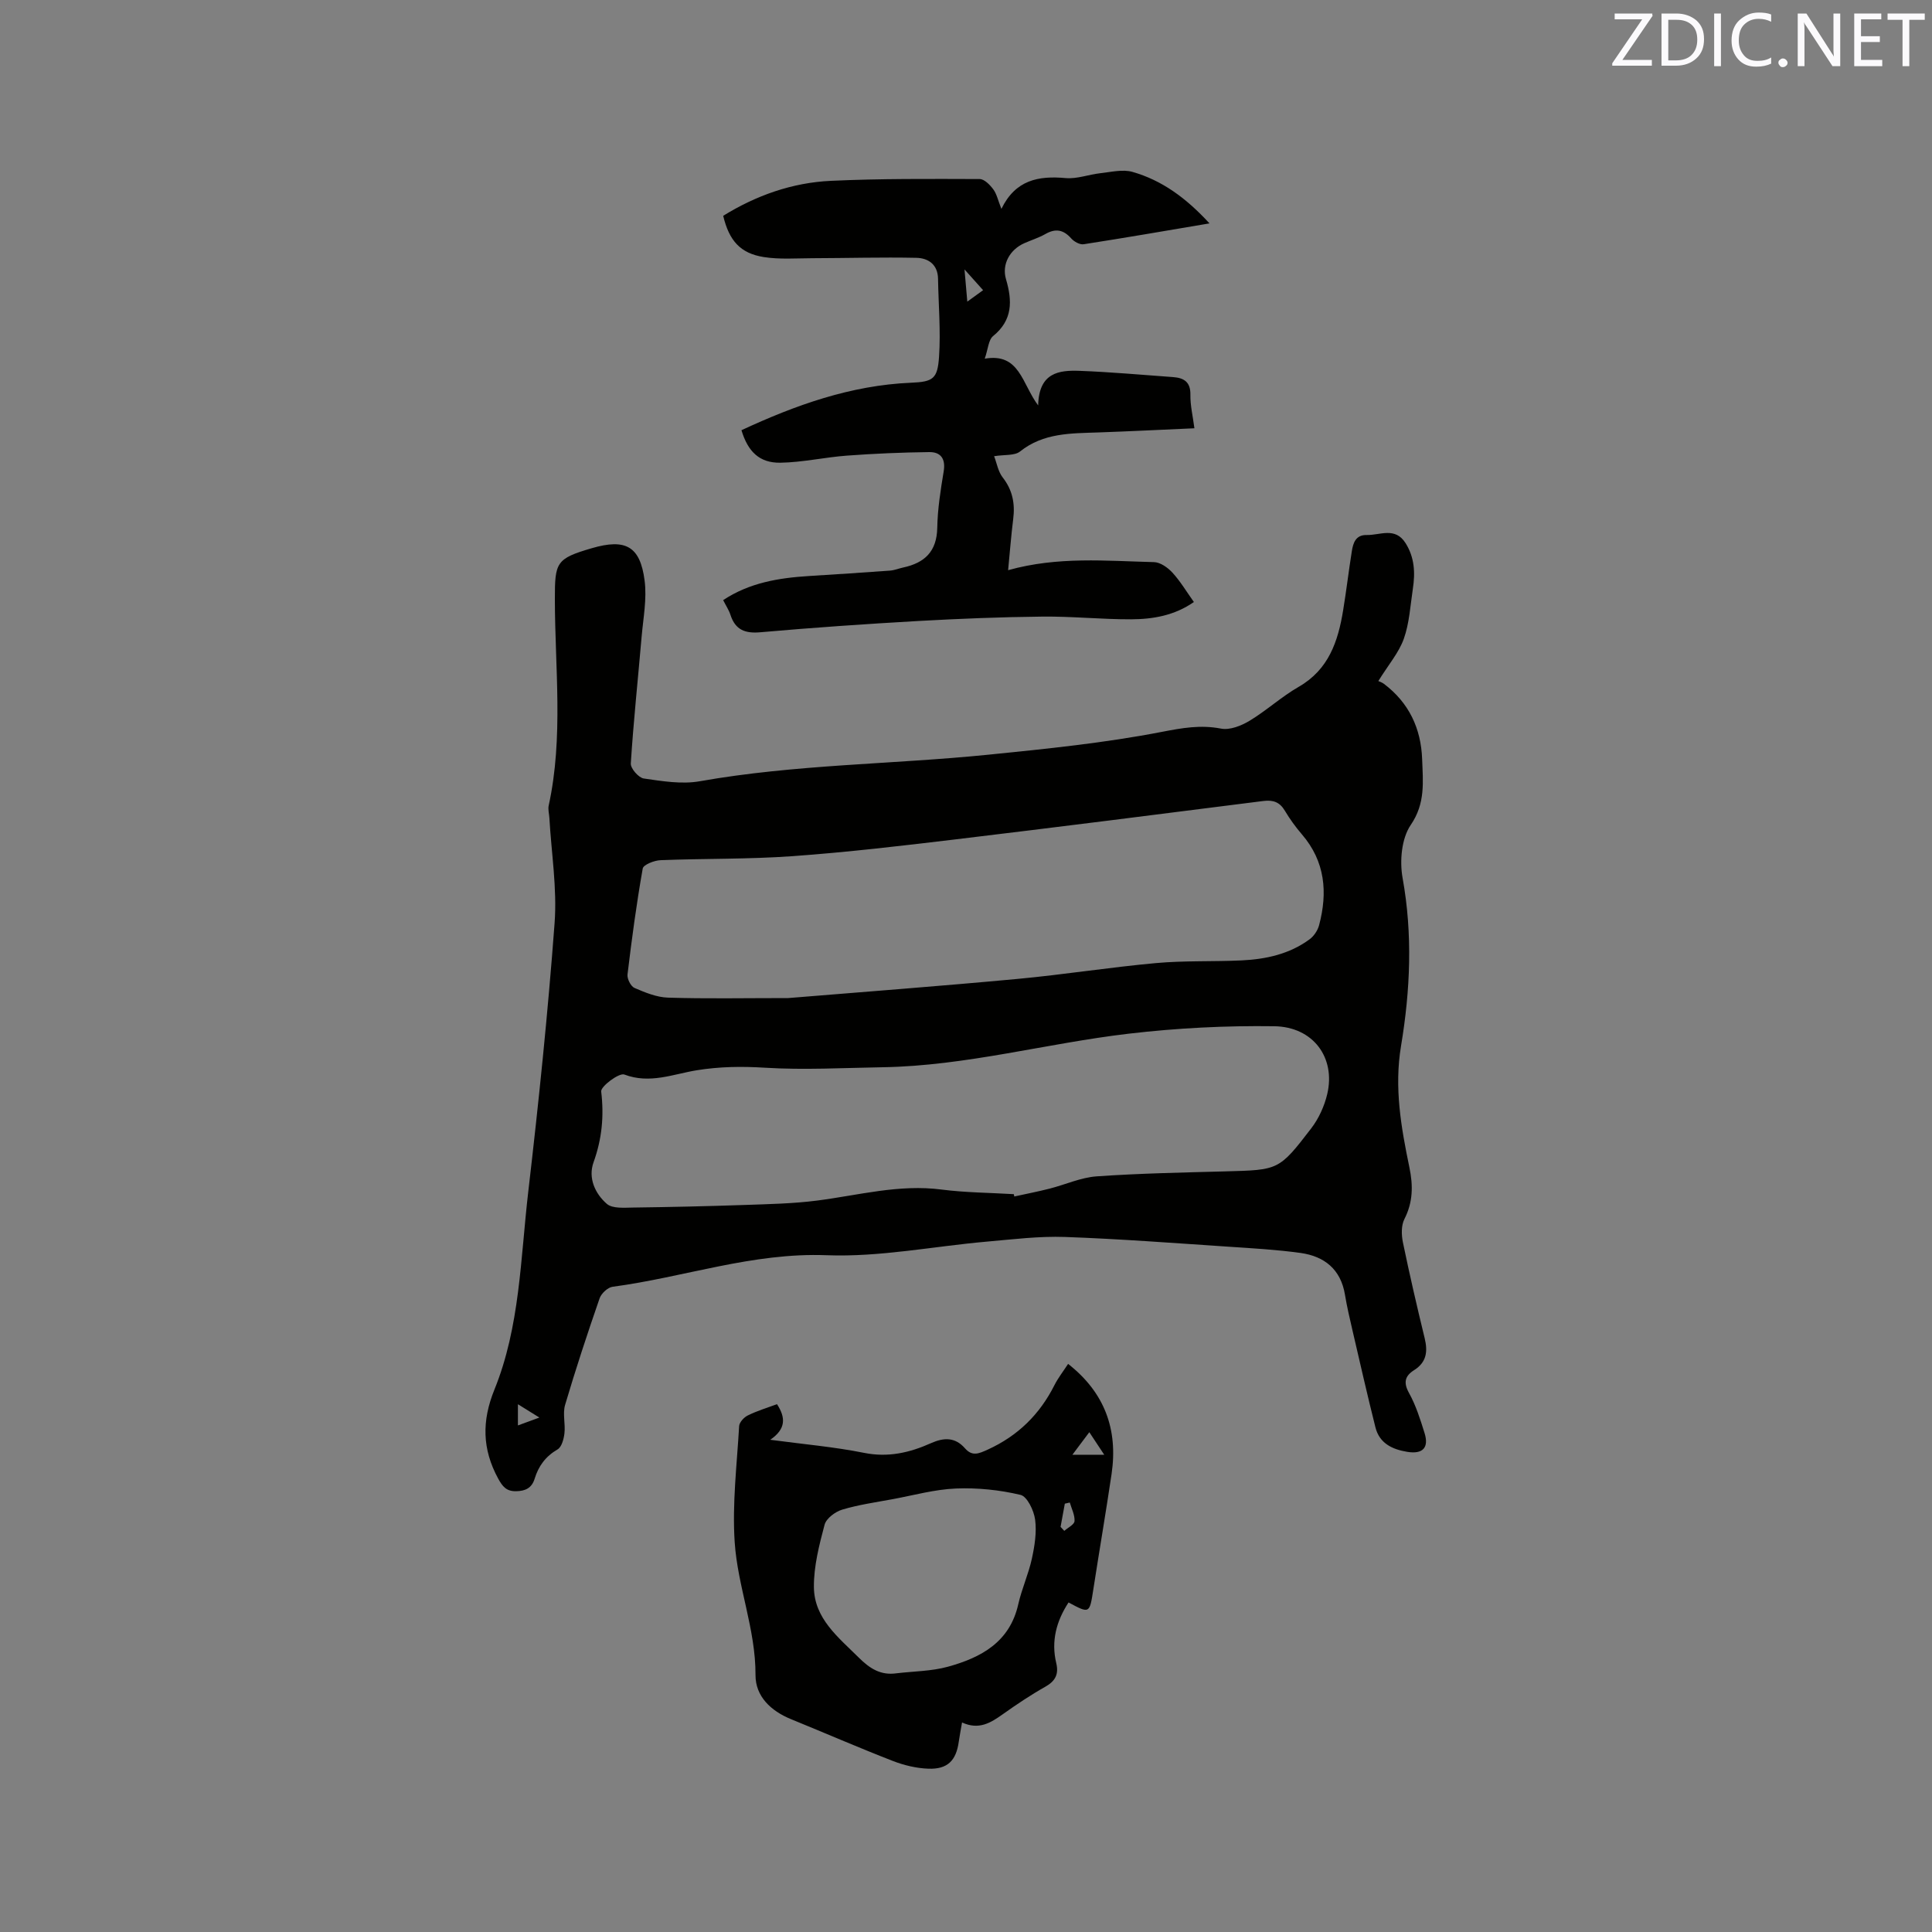 <svg enable-background="new 0 0 400 400" viewBox="0 0 400 400" xmlns="http://www.w3.org/2000/svg"><rect x="0" y="0" width="400" height="400" fill="#808080" stroke="none"/><path d="m285.37 141c.21.11.75.27 1.17.59 5.17 3.91 7.67 9.22 7.9 15.6.16 4.66.72 9.11-2.37 13.62-1.9 2.79-2.31 7.45-1.68 10.96 2.11 11.67 1.6 23.25-.32 34.77-1.44 8.62.01 16.87 1.73 25.15.78 3.76.76 7.18-1.03 10.7-.68 1.33-.63 3.29-.31 4.84 1.37 6.63 2.9 13.24 4.5 19.82.67 2.76.41 4.98-2.18 6.62-1.87 1.18-2.28 2.53-1.06 4.73 1.42 2.56 2.33 5.45 3.21 8.27.97 3.08-.38 4.44-3.57 3.92-3.11-.51-5.76-1.76-6.59-5.07-1.67-6.65-3.19-13.34-4.74-20.02-.57-2.47-1.16-4.95-1.57-7.45-.87-5.26-4.26-7.95-9.19-8.64-4.92-.68-9.89-.96-14.85-1.29-11.31-.75-22.61-1.62-33.93-2.02-5.36-.19-10.76.49-16.13.96-11.08.97-22.2 3.24-33.22 2.82-15.33-.59-29.52 4.57-44.3 6.53-1.01.13-2.35 1.38-2.7 2.4-2.53 7.3-4.95 14.64-7.14 22.05-.54 1.82.09 3.96-.14 5.92-.14 1.18-.58 2.82-1.43 3.31-2.48 1.44-3.94 3.45-4.74 6.07-.59 1.92-1.91 2.55-3.85 2.58-2.01.03-2.8-.97-3.72-2.65-3.29-6.08-3.39-11.9-.75-18.4 5.29-13.04 5.39-27.13 6.99-40.87 2.16-18.52 4.08-37.09 5.46-55.68.54-7.21-.67-14.55-1.08-21.83-.05-.84-.31-1.73-.14-2.52 3.09-14.18 1.29-28.52 1.28-42.78-.01-7.6.27-8.36 7.64-10.51 6.98-2.04 10.02-.44 10.94 6.7.49 3.79-.28 7.76-.62 11.63-.75 8.74-1.68 17.47-2.24 26.23-.07 1.03 1.62 2.97 2.69 3.12 3.82.55 7.86 1.23 11.59.57 19.79-3.51 39.87-3.49 59.77-5.5 12.01-1.21 24.06-2.43 35.88-4.72 4.24-.82 8.02-1.5 12.27-.68 1.82.35 4.18-.58 5.89-1.61 3.53-2.13 6.62-4.99 10.19-7.04 6.21-3.57 8.15-9.4 9.2-15.83.67-4.07 1.15-8.17 1.8-12.24.27-1.73.81-3.41 3.07-3.36 2.77.06 5.89-1.74 8.05 1.67 1.89 2.99 2.02 6.19 1.51 9.5-.52 3.46-.71 7.05-1.86 10.3-1.01 2.85-3.15 5.33-5.28 8.76zm-122.19 65.64c14.94-1.23 31.2-2.45 47.43-3.96 9.58-.89 19.1-2.41 28.68-3.28 5.89-.54 11.85-.28 17.78-.56 5.02-.24 9.89-1.3 14.04-4.35.91-.66 1.7-1.84 1.99-2.92 1.81-6.8 1.27-13.21-3.55-18.82-1.31-1.52-2.5-3.17-3.53-4.89-1.07-1.81-2.43-2.28-4.48-2.02-21.22 2.7-42.44 5.39-63.68 7.94-11.24 1.35-22.5 2.67-33.78 3.48-9.07.65-18.21.47-27.31.83-1.31.05-3.56.93-3.7 1.73-1.29 7.27-2.27 14.6-3.15 21.93-.11.9.68 2.46 1.44 2.79 2.21.95 4.6 1.94 6.95 2.01 7.85.25 15.69.09 24.87.09zm46.72 40.6c.03.16.07.32.1.48 2.44-.54 4.9-1.01 7.32-1.63 3.26-.83 6.46-2.31 9.75-2.54 8.87-.62 17.78-.79 26.67-1.03 10.96-.3 11.05-.19 17.73-8.9 1.56-2.03 2.73-4.6 3.32-7.1 1.77-7.5-2.86-13.93-10.97-14.05-10.03-.14-20.13.37-30.1 1.54-17.02 1.99-33.68 6.66-50.94 6.95-8.13.13-16.29.6-24.39.1-4.81-.3-9.41-.24-14.16.53-4.89.8-9.7 2.88-14.97.88-1.08-.41-4.92 2.47-4.79 3.51.61 5.09.16 9.82-1.58 14.65-1.17 3.25.31 6.5 2.75 8.62 1.18 1.02 3.64.78 5.51.76 7.62-.1 15.24-.27 22.85-.53 5.05-.18 10.13-.27 15.14-.91 8.59-1.1 17.01-3.44 25.84-2.28 4.94.63 9.95.65 14.92.95zm-102.67 47.88c1.63-.6 2.8-1.03 4.44-1.63-1.62-1.01-2.87-1.79-4.44-2.76z" fill="#010100"/><path d="m250.41 46.25c-9.16 1.55-17.6 3.01-26.06 4.32-.79.12-1.98-.54-2.57-1.21-1.6-1.8-3.21-2.12-5.32-.92-1.37.78-2.91 1.26-4.36 1.9-3.02 1.32-4.73 4.38-3.82 7.46 1.32 4.49 1.41 8.46-2.67 11.78-.96.78-1.03 2.66-1.73 4.68 7.25-1.25 7.67 5.16 11.06 9.68.15-6.85 4.35-7.32 8.6-7.16 6.44.24 12.88.83 19.31 1.29 2.25.16 3.66.99 3.61 3.67-.04 2.18.5 4.38.83 6.93-6.8.3-13.32.63-19.85.86-5.7.2-11.38.06-16.26 3.95-1.12.89-3.16.62-5.36.97.56 1.45.83 3.18 1.77 4.39 2.06 2.63 2.59 5.45 2.18 8.65-.43 3.42-.69 6.85-1.05 10.56 10.33-2.89 20.29-1.91 30.2-1.67 1.31.03 2.86 1.13 3.82 2.18 1.63 1.77 2.88 3.89 4.44 6.08-4.03 2.81-8.48 3.56-12.99 3.58-6.14.02-12.28-.63-18.42-.56-8.56.09-17.12.43-25.66.91-10.89.62-21.78 1.37-32.65 2.33-3.22.29-5.22-.49-6.23-3.61-.32-.99-.93-1.89-1.51-3.04 5.45-3.61 11.51-4.6 17.75-4.99 5.59-.35 11.19-.71 16.78-1.12.94-.07 1.84-.45 2.77-.65 4.43-.96 6.94-3.32 7.03-8.22.07-3.9.69-7.81 1.33-11.67.43-2.6-.59-4.03-3-4-5.68.07-11.36.31-17.02.73-4.62.34-9.2 1.4-13.81 1.47-4.35.06-6.71-2.33-8.04-6.73 11.17-5.19 22.62-9.3 35.11-9.83 4.6-.19 5.49-.82 5.8-5.39.36-5.35-.12-10.76-.21-16.14-.05-2.97-2.04-4.28-4.49-4.33-7.16-.15-14.33.06-21.5.08-3.37.01-6.8.28-10.1-.24-4.85-.77-7.16-3.39-8.39-8.54 6.81-4.21 14.28-6.87 22.29-7.24 10.25-.48 20.54-.4 30.81-.37.96 0 2.12 1.19 2.81 2.12.72.95.97 2.25 1.69 4.06 2.92-6.02 7.69-6.89 13.3-6.38 2.34.21 4.77-.74 7.18-1.01 2.22-.24 4.63-.85 6.66-.27 6.12 1.75 11.13 5.42 15.94 10.66zm-50.14 16.2c1.35-.97 2.23-1.61 3.27-2.37-1.24-1.39-2.25-2.51-3.85-4.3.23 2.59.37 4.23.58 6.67z" fill="#010100"/><path d="m160.87 290.72c1.79 2.76 1.91 5.1-1.4 7.37 6.96.93 13.26 1.47 19.43 2.71 4.99 1 9.45-.04 13.83-2 2.71-1.21 5.03-1.27 7.07 1.07 1.51 1.72 2.87 1.08 4.69.26 6.23-2.84 10.76-7.27 13.82-13.35.76-1.5 1.82-2.85 2.83-4.4 7.56 5.92 10.36 13.56 9 22.8-1.18 7.96-2.54 15.89-3.77 23.84-.79 5.1-.75 5.11-5.14 2.75-2.52 3.86-3.64 8.01-2.54 12.58.54 2.28-.19 3.7-2.27 4.87-3.04 1.71-5.95 3.67-8.8 5.69-2.49 1.77-4.93 3.32-8.44 1.71-.27 1.58-.51 2.79-.68 4-.54 3.88-2.31 5.71-6.28 5.57-2.48-.09-5.04-.7-7.36-1.6-7.08-2.75-14.06-5.79-21.1-8.66-4.17-1.7-7.36-4.73-7.34-9.13.04-9.48-3.7-18.29-4.31-27.51-.53-7.96.46-16.02.92-24.03.05-.79 1-1.83 1.8-2.21 1.94-.96 4.06-1.6 6.04-2.33zm24.73 55.72c3.57-.43 7.25-.42 10.68-1.37 6.83-1.89 12.77-5.06 14.54-12.92.72-3.19 2.11-6.22 2.81-9.41.58-2.65 1.03-5.48.68-8.12-.25-1.88-1.64-4.79-3.02-5.12-4.33-1.03-8.92-1.5-13.37-1.32-4.38.18-8.71 1.39-13.06 2.2-3.51.65-7.08 1.15-10.48 2.17-1.45.43-3.31 1.82-3.66 3.13-1.12 4.22-2.25 8.61-2.21 12.92.06 6.48 5.03 10.36 9.26 14.56 2.27 2.26 4.53 3.75 7.83 3.28zm36.43-45.25h6.59c-1.1-1.65-1.94-2.94-3.09-4.67-1.22 1.64-2.18 2.91-3.5 4.67zm-2.45 14.93c.26.28.51.55.77.83.75-.67 2.07-1.3 2.12-2.02.08-1.26-.61-2.56-.98-3.85-.34.08-.69.16-1.03.24-.29 1.6-.59 3.2-.88 4.8z" fill="#010100"/><g fill="#fbfafc"><path d="m342.2 3.2-6.3 9.2h6.1v1.2h-8.2v-.5l6.2-9.1h-5.7v-1.2h7.8v.4z"/><path d="m344 13.7v-10.9h3.1c1.6 0 3 .5 4.1 1.4 1.1 1 1.6 2.2 1.6 3.9s-.5 3-1.6 4-2.5 1.5-4.2 1.5h-3zm1.4-9.6v8.4h1.6c1.4 0 2.5-.4 3.2-1.1.8-.8 1.2-1.8 1.2-3.2s-.4-2.4-1.2-3.1-1.8-1-3.1-1z"/><path d="m356.3 2.8v10.9h-1.4v-10.9z"/><path d="m366.6 13.2c-.8.4-1.8.6-3 .6-1.6 0-2.8-.5-3.7-1.5s-1.4-2.3-1.4-3.9c0-1.7.5-3.2 1.6-4.2s2.4-1.6 4-1.6c1 0 1.9.1 2.6.4v1.5c-.8-.4-1.6-.6-2.6-.6-1.2 0-2.2.4-3 1.2s-1.1 1.9-1.1 3.3c0 1.3.4 2.3 1.1 3.1s1.6 1.1 2.8 1.1c1.1 0 2-.2 2.8-.7v1.3z"/><path d="m368.2 13c0-.3.1-.5.3-.6.2-.2.4-.3.6-.3.3 0 .5.1.7.3s.3.4.3.6-.1.5-.3.6c-.2.2-.4.3-.7.3s-.5-.1-.6-.3c-.2-.2-.3-.4-.3-.6z"/><path d="m381.1 13.7h-1.7l-5.5-8.4c-.2-.2-.3-.5-.4-.7 0 .2.1.8.1 1.5v7.6h-1.4v-10.9h1.8l5.3 8.3c.3.4.4.6.4.8 0-.3-.1-.8-.1-1.6v-7.5h1.4v10.9z"/><path d="m389.7 13.7h-5.8v-10.9h5.6v1.2h-4.2v3.5h3.9v1.2h-3.9v3.7h4.4z"/><path d="m398.4 4.1h-3.1v9.6h-1.4v-9.6h-3.1v-1.3h7.7v1.3z"/></g></svg>